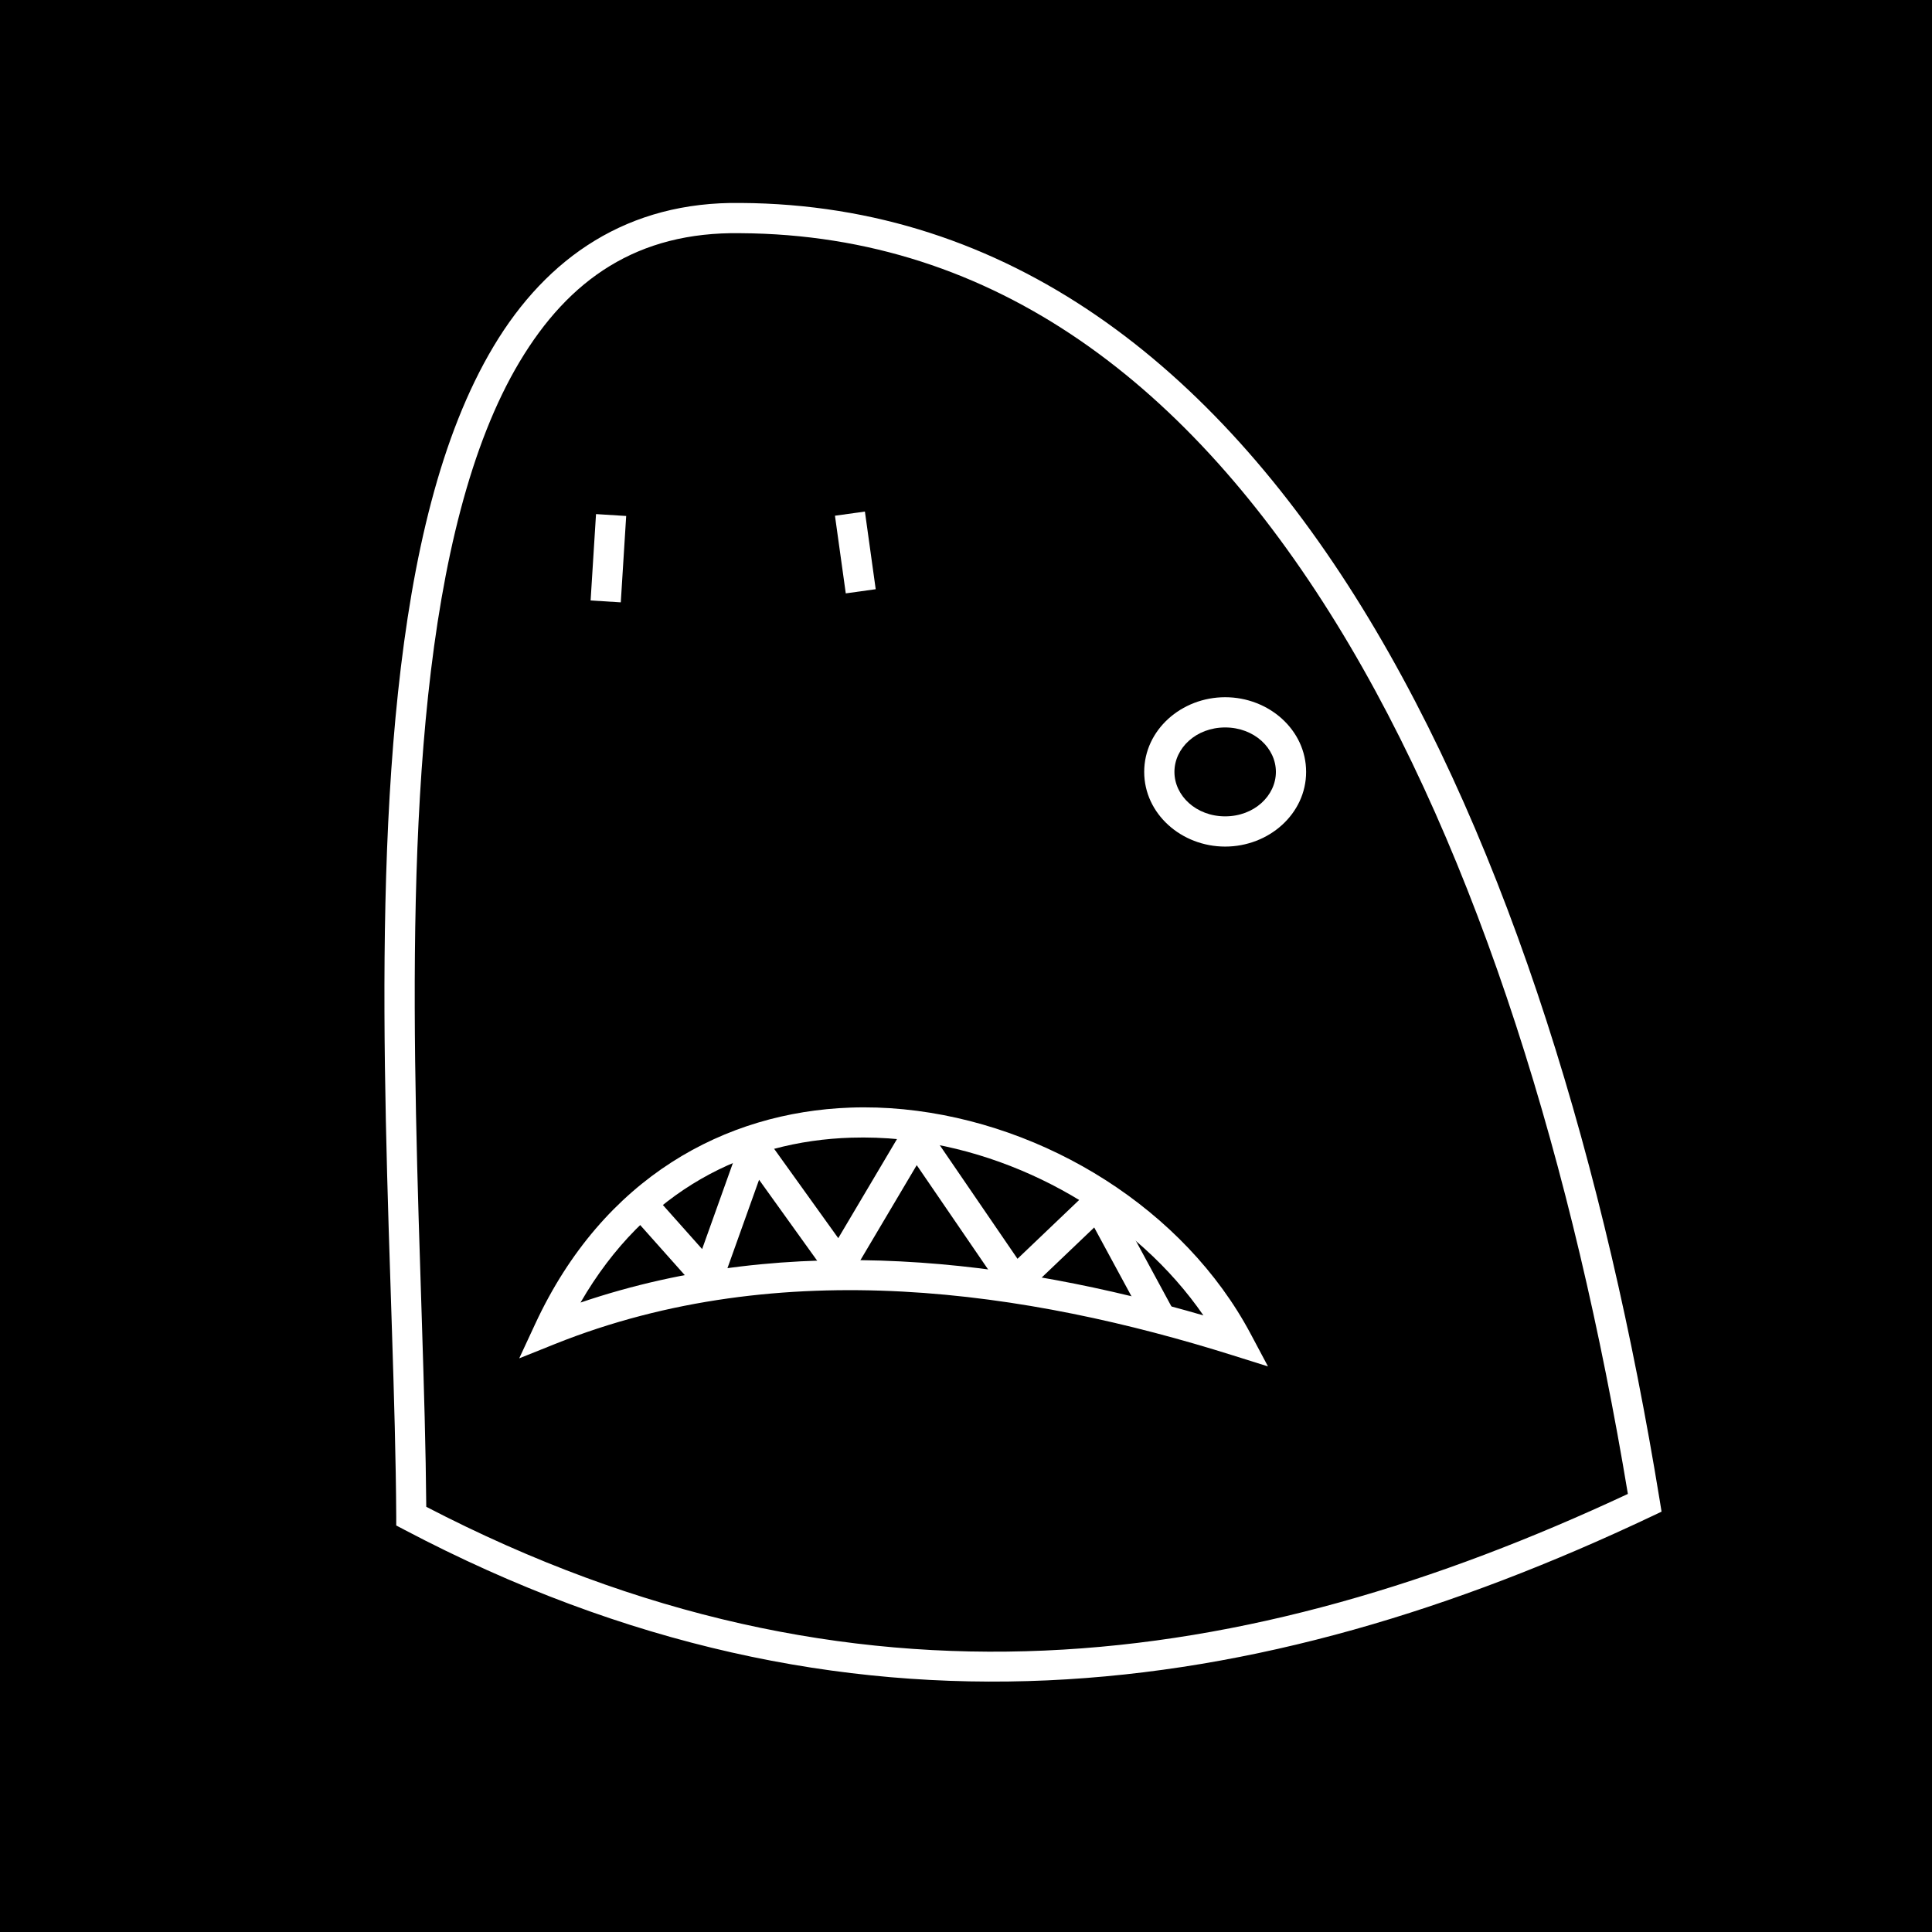 <svg version="1.1" viewBox="0 0 512 512" xmlns="http://www.w3.org/2000/svg"><path d="M0 0h512v512H0z"/><path d="m196.32 53.789c-29.917-0.453-51.39 14.385-65.5 37.973-14.113 23.592-21.506 55.799-25.332 91.658-7.653 71.719-0.809 158.31-0.482 218.45v2.398l2.139 1.127c117.66 61.952 226.59 45.671 330.46-3.5l2.725-1.291-0.484-2.975c-14.255-87.407-39.492-172.73-78.922-236.69-39.426-63.949-93.587-106.72-164.61-107.15zm-0.105 8.01h0.037c67.856 0.406 119.3 40.803 157.86 103.34 38.11 61.815 63.059 145.09 77.293 230.77-101.05 47.227-204.94 62.324-318.44 3.41-0.482-60.568-6.936-145.4 0.496-215.05 3.763-35.268 11.157-66.525 24.24-88.396s31.212-34.495 58.52-34.076z" fill="#fff"/><path d="m157.95 136.24-1.432 22.889 7.996 0.5 1.43-22.889-7.994-0.5z" fill="#fff"/><path d="m229.21 135.57-7.936 1.103 2.865 20.578 7.934-1.103-2.863-20.578z" fill="#fff"/><path d="m324.68 184.77c-11.596 0-21.455 8.68-21.455 19.791 0 11.111 9.86 19.793 21.455 19.793 11.596 0 21.455-8.682 21.455-19.793 0-11.111-9.86-19.791-21.455-19.791zm0 8.012c7.679 0 13.445 5.454 13.445 11.779 0 6.325-5.766 11.781-13.445 11.781-7.679 0-13.443-5.456-13.443-11.781 0-6.325 5.764-11.779 13.443-11.779z" fill="#fff"/><path d="m225.29 293.53c-33.077 1.201-65.359 18.393-83.432 57.277l-4.26 9.168 9.383-3.762c60.16-24.119 125.72-14.02 179.71 2.965l9.338 2.938-4.602-8.643c-17.548-32.956-54.196-55.78-91.945-59.496-4.719-0.464-9.462-0.619-14.188-0.447zm0.287 7.967c4.353-0.135 8.735 0.022 13.115 0.453 31.568 3.107 62.601 21.057 80.223 46.646-50.014-14.528-108.98-22.492-165.07-3.404 17.313-29.952 43.913-42.832 71.73-43.695z" fill="#fff"/><path d="m246.01 299.05-6.762 0.219-17.1 28.857-18.928-26.371-7.037 0.988-10.113 28.277-11.941-13.41-5.994 5.336 16.439 18.461 6.773-1.316 9.814-27.441 18.047 25.143 6.711-0.293 17.021-28.725 22.748 33.244 6.08 0.637 18.205-17.365 13.938 25.732 7.055-3.822-16.438-30.348-6.297-0.992-18.586 17.732-23.637-34.543z" fill="#fff"/></svg>
